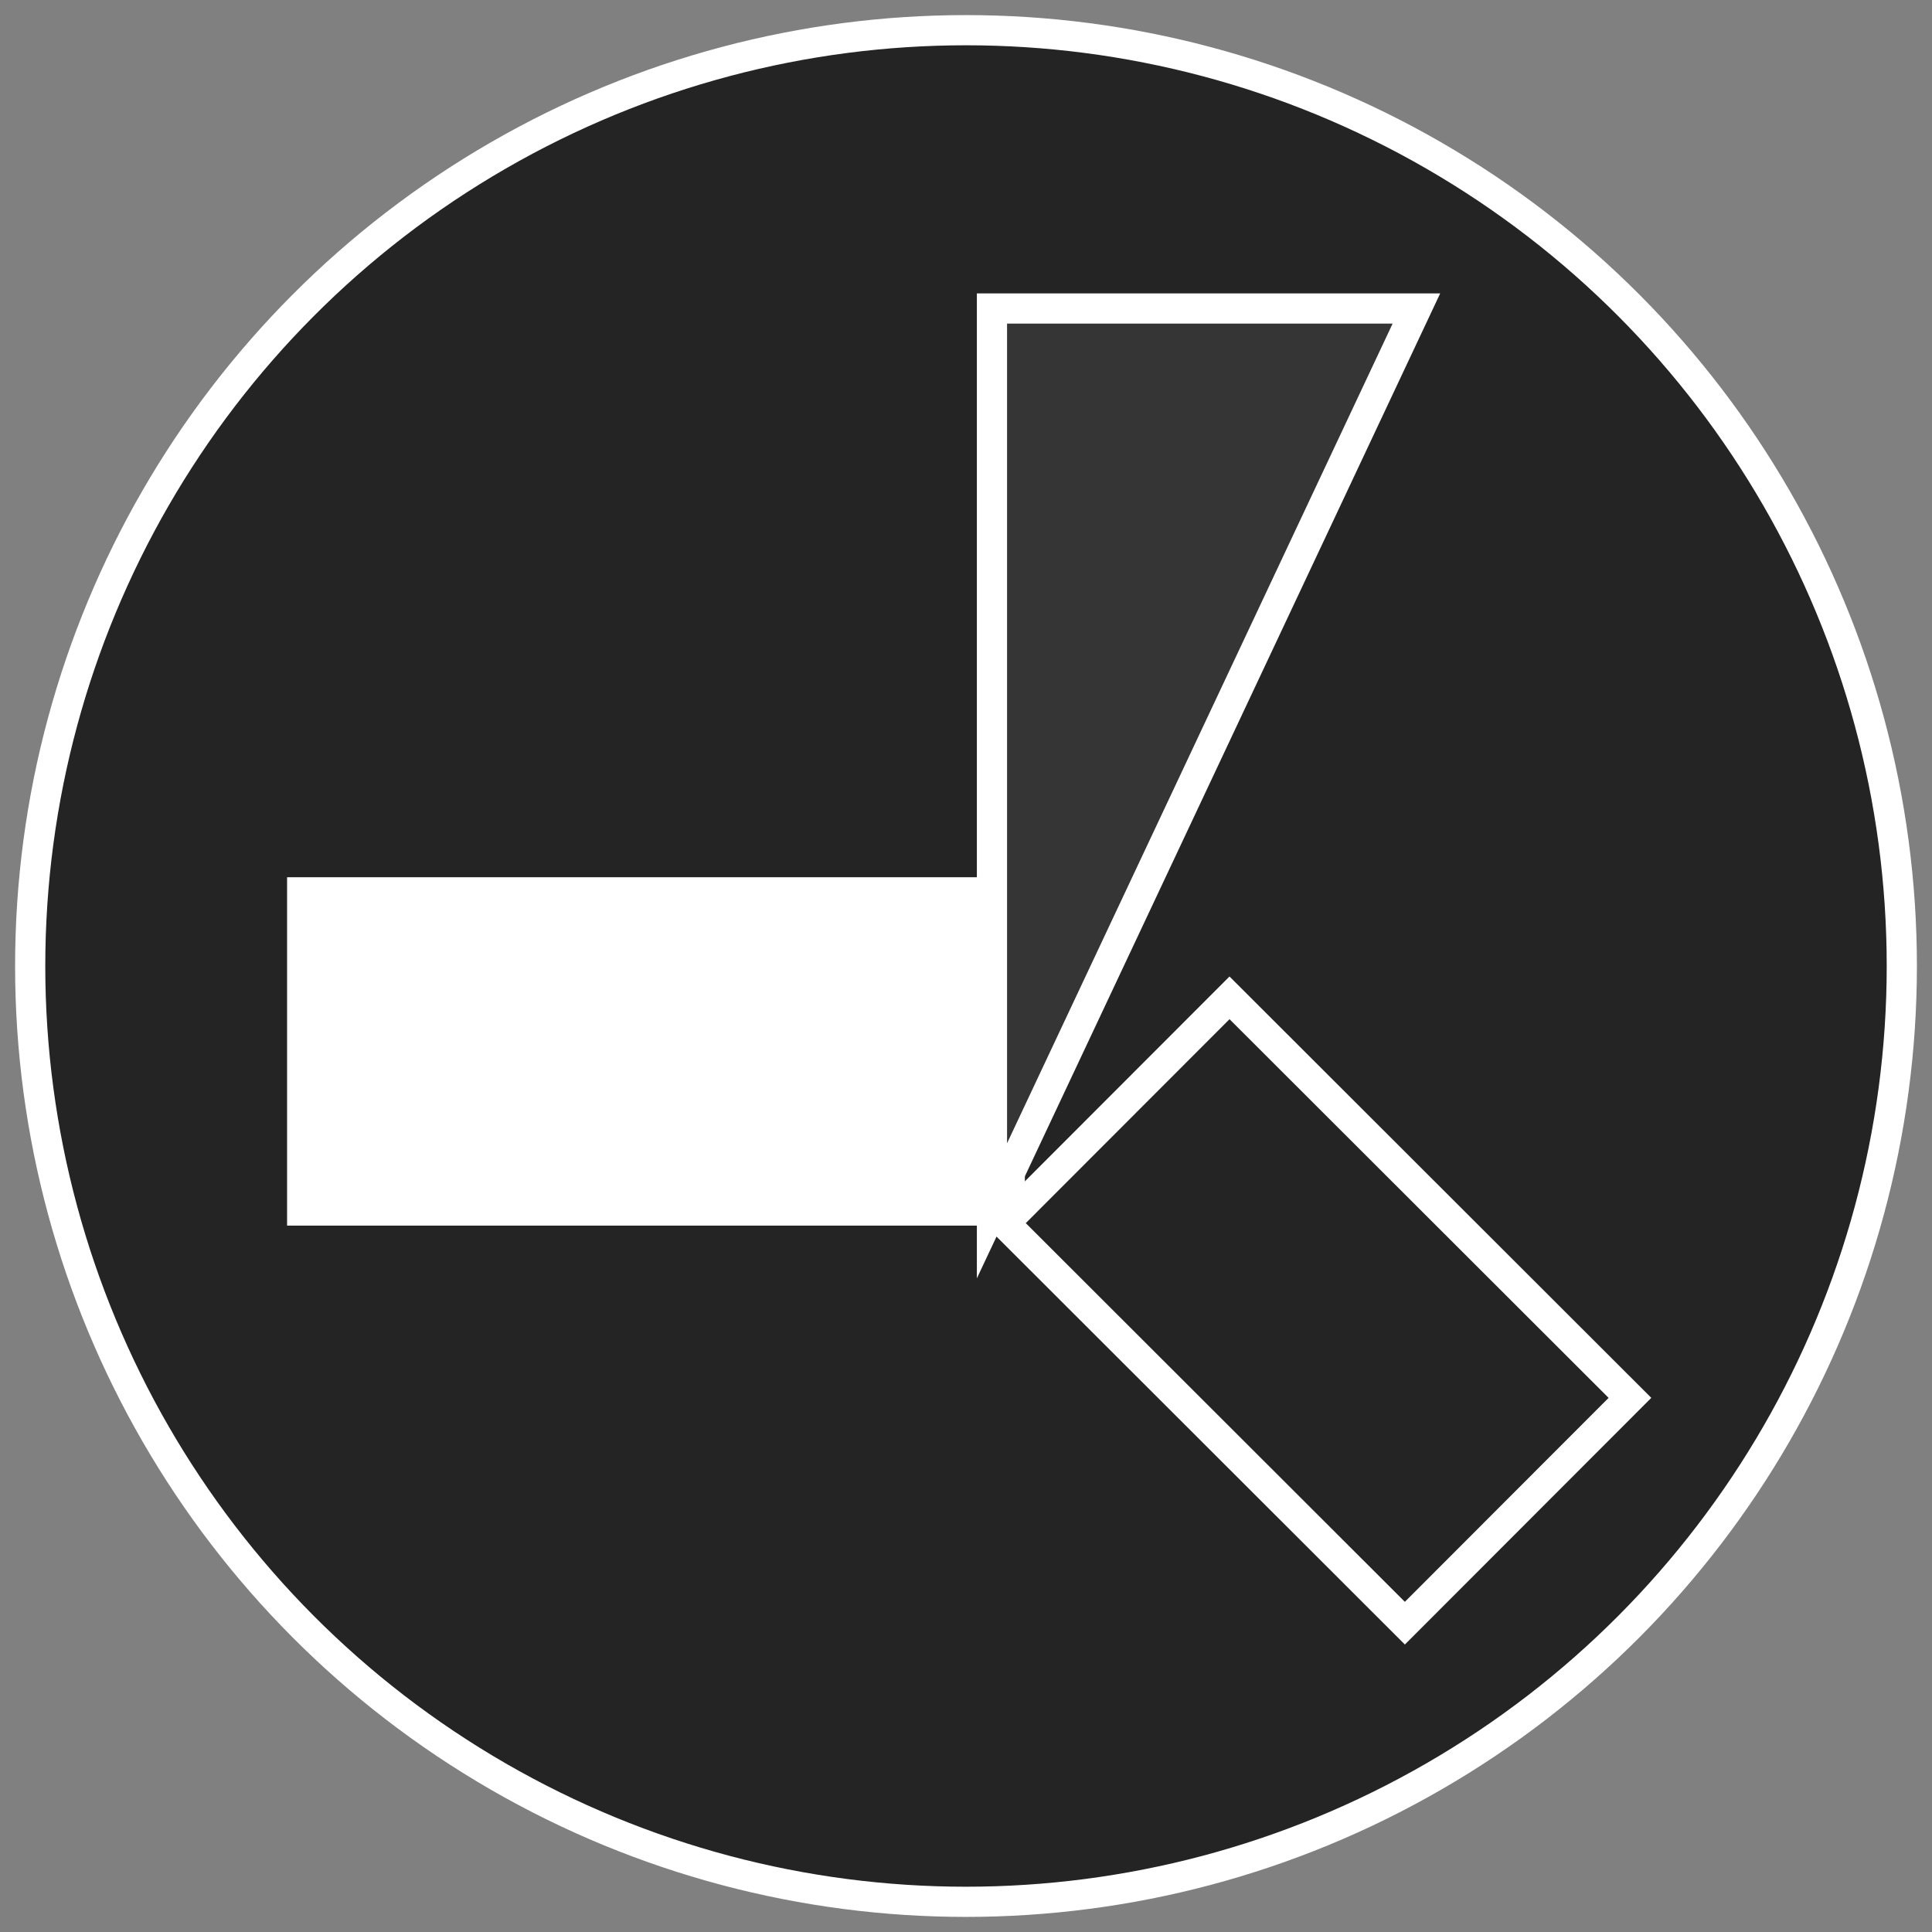 <svg xmlns="http://www.w3.org/2000/svg" viewBox="0 0 64 64"><rect x="0" y="0" width="64" height="64" fill="#808080" stroke="none"/><g id="Layer_2" data-name="Layer 2"><circle cx="32" cy="32" r="31" fill="#242424" stroke="#fff" stroke-miterlimit="10"/></g><g id="Layer_1" data-name="Layer 1"><rect x="10.01" y="29.56" width="23.44" height="10.54" fill="#fff" stroke="#fff" stroke-miterlimit="10"/><rect x="38.36" y="34.04" width="10.55" height="18.75" transform="translate(-17.92 43.6) rotate(-45.03)" fill="none" stroke="#fff" stroke-miterlimit="10"/><polygon points="32.86 10.22 32.86 40.11 46.92 10.22 32.86 10.22" fill="#353535" stroke="#fff" stroke-miterlimit="10" fill-rule="evenodd"/></g></svg>